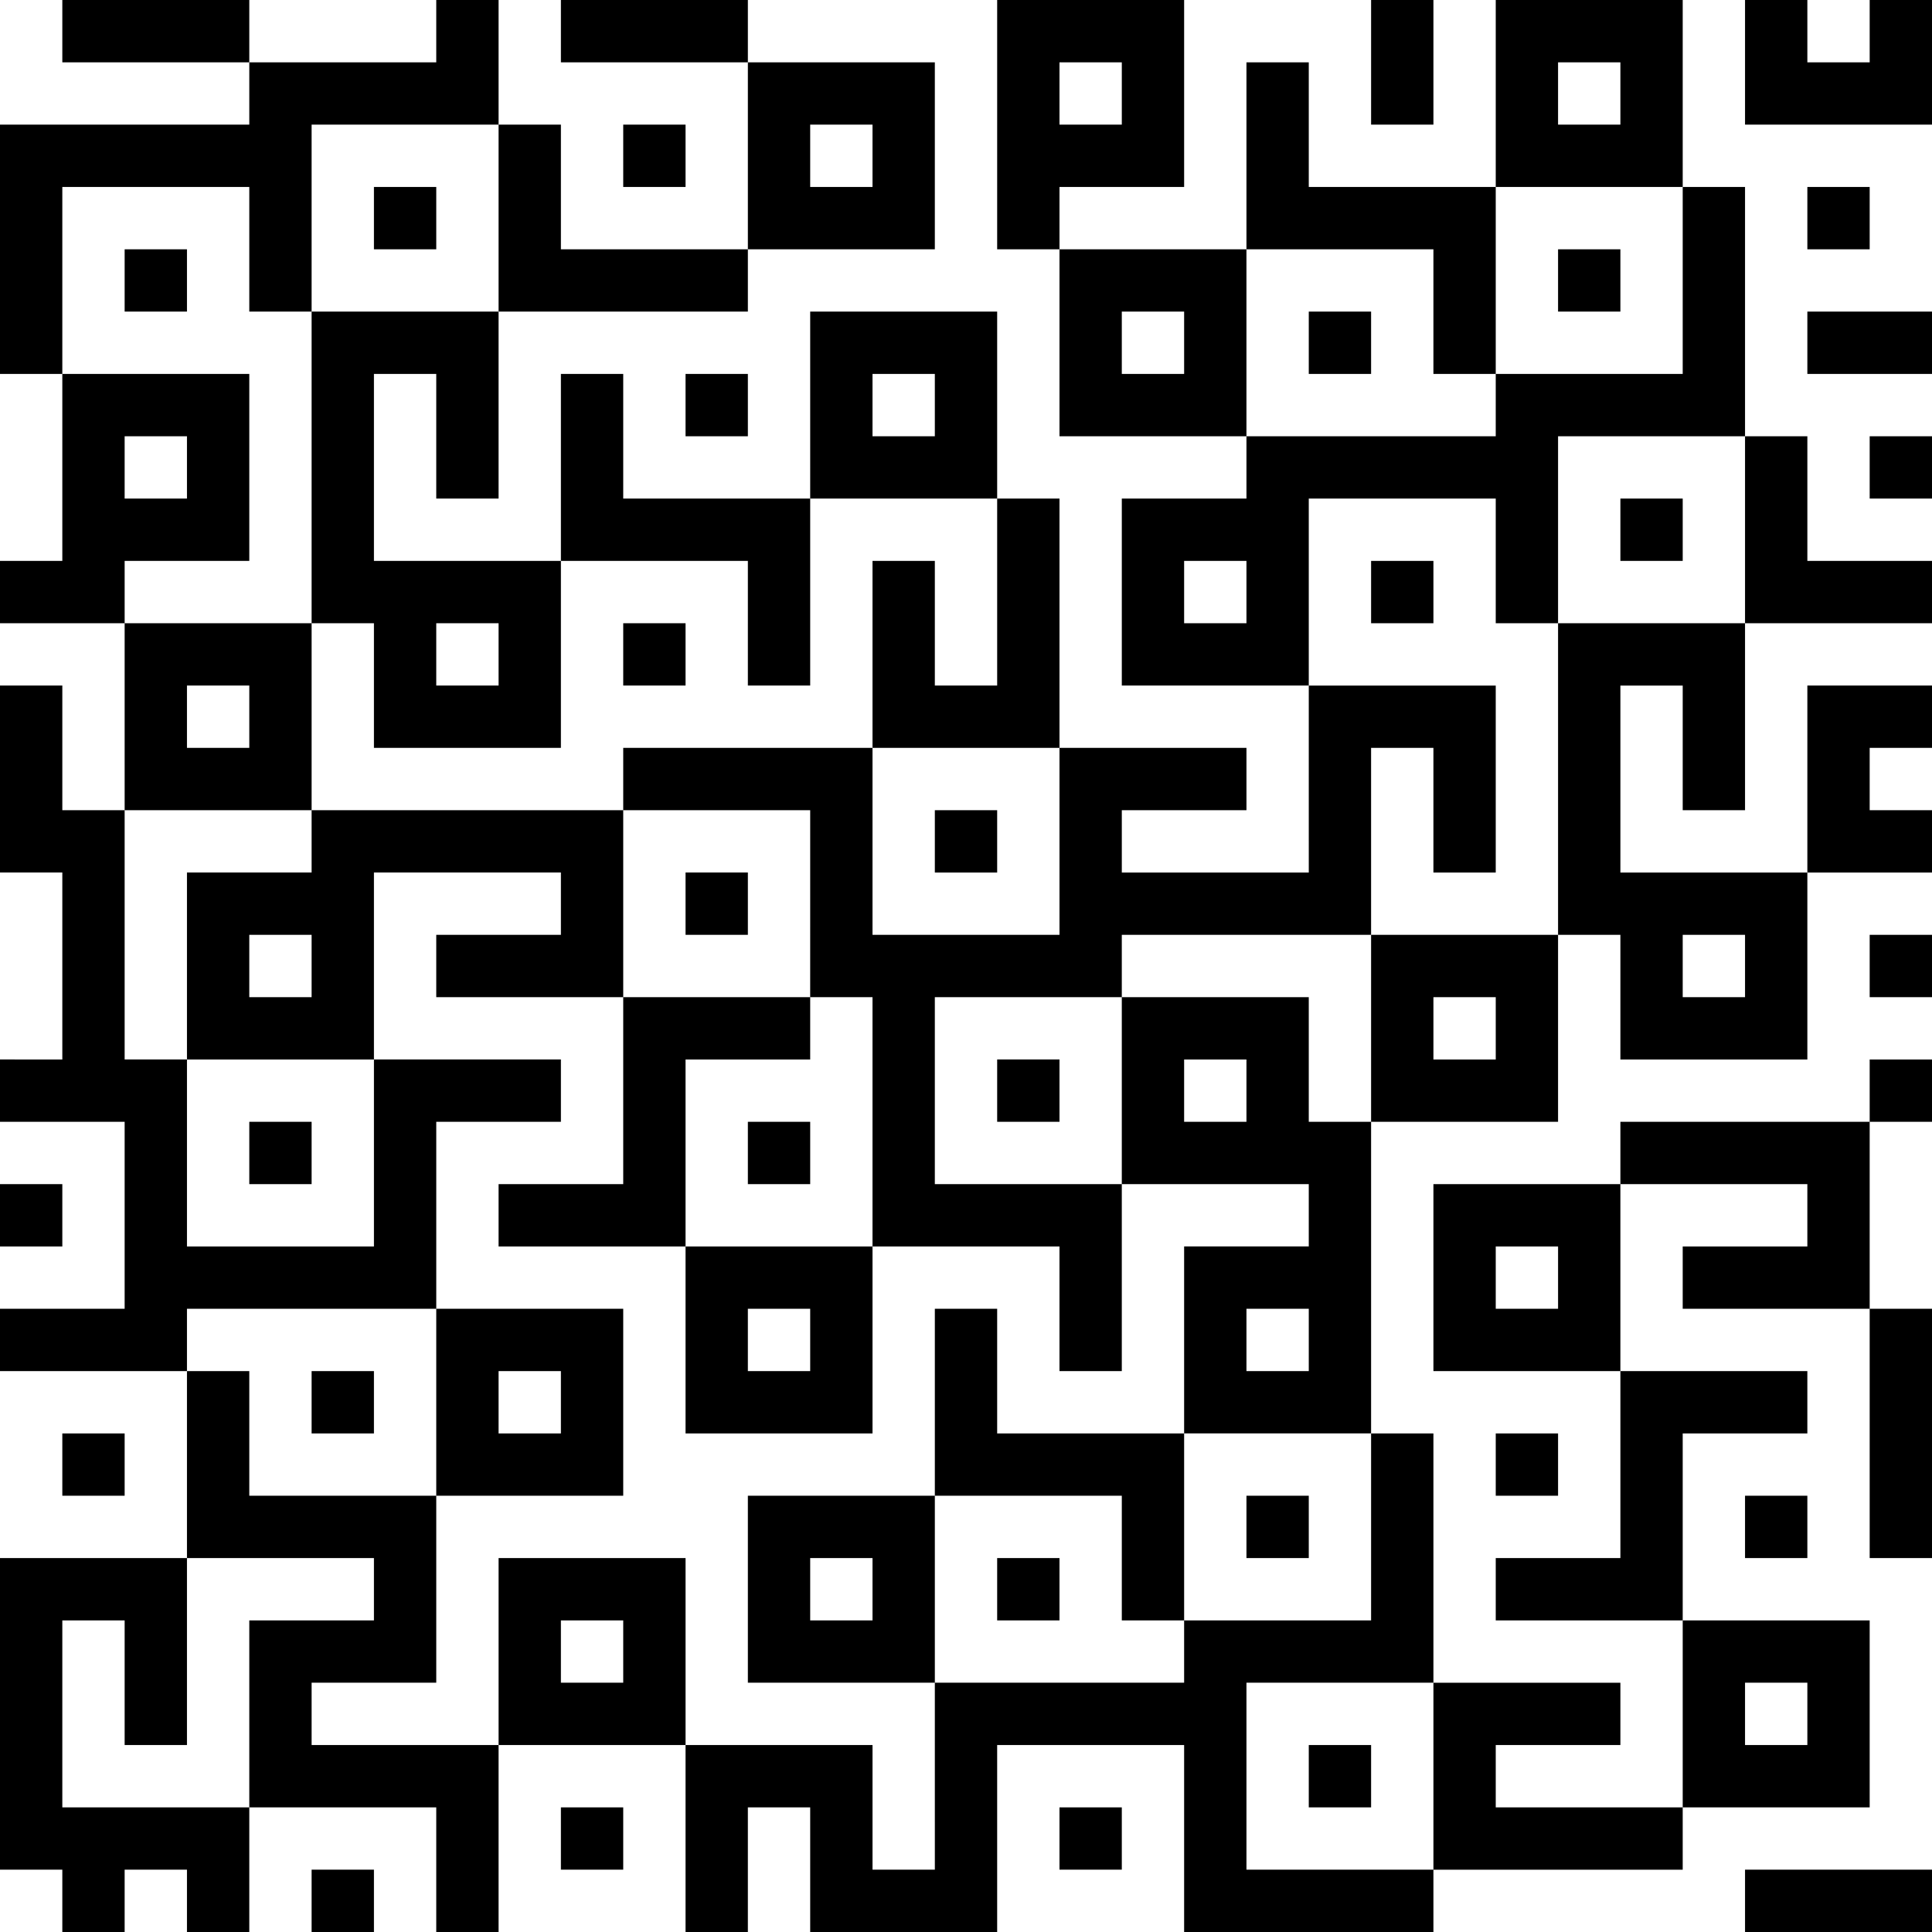 <?xml version="1.0" encoding="UTF-8" standalone="no"?>
<!-- Created with Inkscape (http://www.inkscape.org/) -->

<svg
   width="248"
   height="248"
   viewBox="0 0 248 248"
   version="1.1"
   id="svg1"
   xml:space="preserve"
   inkscape:version="1.3.2 (091e20e, 2023-11-25)"
   sodipodi:docname="výkres.svg"
   xmlns:inkscape="http://www.inkscape.org/namespaces/inkscape"
   xmlns:sodipodi="http://sodipodi.sourceforge.net/DTD/sodipodi-0.dtd"
   xmlns="http://www.w3.org/2000/svg"
   xmlns:svg="http://www.w3.org/2000/svg"><sodipodi:namedview
     id="namedview1"
     pagecolor="#ffffff"
     bordercolor="#666666"
     borderopacity="1.0"
     inkscape:showpageshadow="2"
     inkscape:pageopacity="0.0"
     inkscape:pagecheckerboard="0"
     inkscape:deskcolor="#d1d1d1"
     inkscape:document-units="px"
     inkscape:zoom="1.7348827"
     inkscape:cx="121.91026"
     inkscape:cy="163.12342"
     inkscape:window-width="1680"
     inkscape:window-height="997"
     inkscape:window-x="0"
     inkscape:window-y="25"
     inkscape:window-maximized="0"
     inkscape:current-layer="layer1" /><defs
     id="defs1" /><g
     inkscape:label="Vrstva 1"
     inkscape:groupmode="layer"
     id="layer1"><path
       style="fill:#000000"
       d="m 8,244 v -4 H 4 0 V 220 200 H 12 24 V 188 176 H 12 0 v -4 -4 h 8 8 V 156 144 H 8 0 v -4 -4 H 4 8 V 124 112 H 4 0 V 100 88 h 4 4 v 8 8 h 4 4 V 92 80 H 8 0 V 76 72 H 4 8 V 60 48 H 4 0 V 32 16 H 16 32 V 12 8 H 20 8 V 4 0 H 20 32 V 4 8 H 44 56 V 4 0 h 4 4 v 8 8 h 4 4 v 8 8 H 84 96 V 20 8 H 84 72 V 4 0 h 12 12 v 4 4 h 12 12 V 20 32 H 108 96 v 4 4 H 80 64 V 52 64 H 60 56 V 56 48 H 52 48 V 60 72 H 60 72 V 60 48 h 4 4 v 8 8 h 12 12 V 52 40 h 12 12 v 12 12 h 4 4 v 16 16 h 12 12 v 4 4 h -8 -8 v 4 4 h 12 12 V 100 88 H 156 144 V 76 64 h 8 8 V 60 56 H 148 136 V 44 32 h -4 -4 V 16 0 h 12 12 v 12 12 h -8 -8 v 4 4 h 12 12 V 20 8 h 4 4 v 8 8 h 12 12 V 12 0 h 12 12 v 12 12 h 4 4 v 16 16 h 4 4 v 8 8 h 8 8 v 4 4 h -12 -12 v 12 12 h -4 -4 v -8 -8 h -4 -4 v 12 12 h 12 12 V 100 88 h 8 8 v 4 4 h -4 -4 v 4 4 h 4 4 v 4 4 h -8 -8 v 12 12 h -12 -12 v -8 -8 h -4 -4 v 12 12 h -12 -12 v 20 20 h 4 4 v 16 16 h 12 12 v 4 4 h -8 -8 v 4 4 h 12 12 v -12 -12 h -12 -12 v -4 -4 h 8 8 v -12 -12 h -12 -12 v -12 -12 h 12 12 v -4 -4 h 16 16 v -4 -4 h 4 4 v 4 4 h -4 -4 v 12 12 h 4 4 v 16 16 h -4 -4 v -16 -16 h -12 -12 v -4 -4 h 8 8 v -4 -4 h -12 -12 v 12 12 h 12 12 v 4 4 h -8 -8 v 12 12 h 12 12 v 12 12 h -12 -12 v 4 4 h -16 -16 v 4 4 h -16 -16 v -12 -12 h -12 -12 v 12 12 h -12 -12 v -8 -8 h -4 -4 v 8 8 H 92 88 V 236 224 H 76 64 v 12 12 h -4 -4 v -8 -8 H 44 32 v 8 8 h -4 -4 v -4 -4 h -4 -4 v 4 4 H 12 8 Z m 112,-16 v -12 h 16 16 v -4 -4 h 12 12 v -12 -12 h -12 -12 v -12 -12 h 8 8 v -4 -4 h -12 -12 v -12 -12 h 12 12 v 8 8 h 4 4 v -12 -12 h 12 12 V 100 80 h 12 12 V 68 56 h -12 -12 v 12 12 h -4 -4 v -8 -8 h -12 -12 v 12 12 h 12 12 v 12 12 h -4 -4 v -8 -8 h -4 -4 v 12 12 h -16 -16 v 4 4 h -12 -12 v 12 12 h 12 12 v 12 12 h -4 -4 v -8 -8 h -12 -12 v -16 -16 h -4 -4 V 116 104 H 92 80 v -4 -4 h 16 16 v 12 12 h 12 12 V 108 96 H 124 112 V 84 72 h 4 4 v 8 8 h 4 4 V 76 64 h -12 -12 v 12 12 h -4 -4 V 80 72 H 84 72 V 84 96 H 60 48 V 88 80 H 44 40 V 60 40 H 52 64 V 28 16 H 52 40 V 28 40 H 36 32 V 32 24 H 20 8 v 12 12 h 12 12 v 12 12 h -8 -8 v 4 4 h 12 12 v 12 12 H 28 16 v 16 16 h 4 4 v 12 12 h 12 12 v -12 -12 h 12 12 v 4 4 h -8 -8 v 12 12 H 40 24 v 4 4 h 4 4 v 8 8 h 12 12 v 12 12 h -8 -8 v 4 4 h 12 12 v -12 -12 h 12 12 v 12 12 h 12 12 v 8 8 h 4 4 z M 96,204 v -12 h 12 12 v -12 -12 h 4 4 v 8 8 h 12 12 v 12 12 h -4 -4 v -8 -8 h -12 -12 v 12 12 H 108 96 Z m 16,0 v -4 h -4 -4 v 4 4 h 4 4 z m 16,0 v -4 h 4 4 v 4 4 h -4 -4 z m 32,-8 v -4 h 4 4 v 4 4 h -4 -4 z M 56,180 v -12 h 12 12 v 12 12 H 68 56 Z m 16,0 v -4 h -4 -4 v 4 4 h 4 4 z m -32,0 v -4 h 4 4 v 4 4 h -4 -4 z m 48,-8 V 160 H 76 64 v -4 -4 h 8 8 V 140 128 H 68 56 v -4 -4 h 8 8 v -4 -4 H 60 48 v 12 12 H 36 24 v -12 -12 h 8 8 v -4 -4 h 20 20 v 12 12 h 12 12 v 4 4 h -8 -8 v 12 12 h 12 12 v 12 12 H 100 88 Z m 16,0 v -4 h -4 -4 v 4 4 h 4 4 z M 40,124 v -4 h -4 -4 v 4 4 h 4 4 z m -8,24 v -4 h 4 4 v 4 4 h -4 -4 z m 64,0 v -4 h 4 4 v 4 4 h -4 -4 z m 32,-8 v -4 h 4 4 v 4 4 h -4 -4 z M 88,116 v -4 h 4 4 v 4 4 h -4 -4 z m 32,-8 v -4 h 4 4 v 4 4 h -4 -4 z M 80,84 v -4 h 4 4 v 4 4 h -4 -4 z m 96,-8 v -4 h 4 4 v 4 4 h -4 -4 z m 32,-8 v -4 h 4 4 v 4 4 h -4 -4 z M 16,36 v -4 h 4 4 v 4 4 h -4 -4 z m 32,-8 v -4 h 4 4 v 4 4 h -4 -4 z m 136,200 v -12 h -12 -12 v 12 12 h 12 12 z m -16,0 v -4 h 4 4 v 4 4 h -4 -4 z M 32,220 v -12 h 8 8 v -4 -4 H 36 24 v 12 12 h -4 -4 v -8 -8 H 12 8 v 12 12 h 12 12 z m 200,0 v -4 h -4 -4 v 4 4 h 4 4 z M 80,212 v -4 h -4 -4 v 4 4 h 4 4 z m 88,-40 v -4 h -4 -4 v 4 4 h 4 4 z m 32,-8 v -4 h -4 -4 v 4 4 h 4 4 z m -40,-24 v -4 h -4 -4 v 4 4 h 4 4 z m 32,-8 v -4 h -4 -4 v 4 4 h 4 4 z m 32,-8 v -4 h -4 -4 v 4 4 h 4 4 z M 32,92 v -4 h -4 -4 v 4 4 h 4 4 z m 32,-8 v -4 h -4 -4 v 4 4 h 4 4 z m 96,-8 v -4 h -4 -4 v 4 4 h 4 4 z M 24,60 v -4 h -4 -4 v 4 4 h 4 4 z m 96,-8 v -4 h -4 -4 v 4 4 h 4 4 z m 72,0 v -4 h 12 12 V 36 24 h -12 -12 v 12 12 h -4 -4 v -8 -8 h -12 -12 v 12 12 h 16 16 z m -24,-8 v -4 h 4 4 v 4 4 h -4 -4 z m 32,-8 v -4 h 4 4 v 4 4 h -4 -4 z m -48,8 v -4 h -4 -4 v 4 4 h 4 4 z M 112,20 v -4 h -4 -4 v 4 4 h 4 4 z m 32,-8 V 8 h -4 -4 v 4 4 h 4 4 z m 64,0 V 8 h -4 -4 v 4 4 h 4 4 z M 40,244 v -4 h 4 4 v 4 4 h -4 -4 z m 184,0 v -4 h 12 12 v 4 4 H 236 224 Z M 72,236 v -4 h 4 4 v 4 4 h -4 -4 z m 64,0 v -4 h 4 4 v 4 4 h -4 -4 z m 88,-40 v -4 h 4 4 v 4 4 h -4 -4 z M 8,188 v -4 h 4 4 v 4 4 H 12 8 Z m 184,0 v -4 h 4 4 v 4 4 h -4 -4 z M 0,156 v -4 h 4 4 v 4 4 H 4 0 Z m 240,-32 v -4 h 4 4 v 4 4 h -4 -4 z m 0,-64 v -4 h 4 4 v 4 4 h -4 -4 z M 88,52 v -4 h 4 4 v 4 4 h -4 -4 z m 144,-8 v -4 h 8 8 v 4 4 h -8 -8 z m 0,-16 v -4 h 4 4 v 4 4 h -4 -4 z M 80,20 v -4 h 4 4 v 4 4 H 84 80 Z M 176,8 V 0 h 4 4 v 8 8 h -4 -4 z m 48,0 V 0 h 4 4 v 4 4 h 4 4 V 4 0 h 4 4 v 8 8 h -12 -12 z"
       id="path1" /></g></svg>
